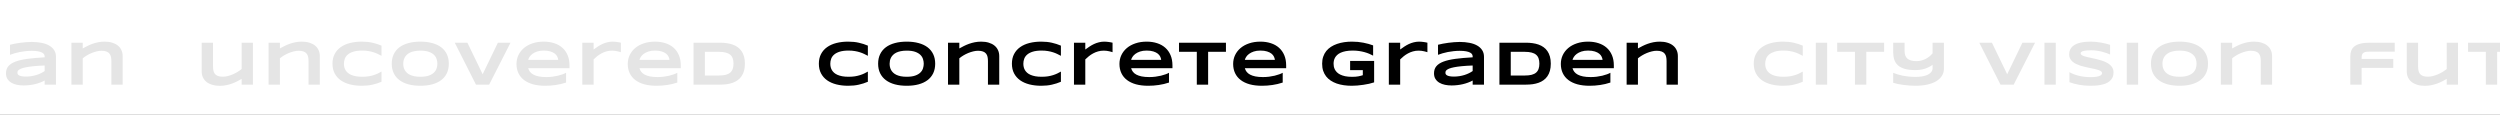 <svg width="1920" height="88" viewBox="0 0 1920 88" fill="none" xmlns="http://www.w3.org/2000/svg">
<rect x="0" y="0" width="1920" height="88" fill="#808080" stroke="none"/>
<g clip-path="url(#clip0_2_3)">
<rect width="1920" height="6285" transform="translate(0 -1778)" fill="white"/>
<path d="M1820.25 39.664C1819.23 39.664 1818.32 39.703 1817.51 39.781C1816.71 39.859 1816.03 40.047 1815.47 40.344C1814.91 40.641 1814.48 41.086 1814.18 41.68C1813.88 42.258 1813.73 43.055 1813.73 44.07V45.266H1838.02V52.133H1813.73V65H1805.04V43.344C1805.04 41.688 1805.28 40.203 1805.77 38.891C1806.27 37.578 1807.09 36.477 1808.25 35.586C1809.41 34.68 1810.94 33.992 1812.84 33.523C1814.75 33.039 1817.12 32.797 1819.97 32.797H1839.16V39.664H1820.25ZM1857.09 32.797V50.938C1857.09 52.141 1857.19 53.234 1857.4 54.219C1857.6 55.188 1857.97 56.023 1858.52 56.727C1859.07 57.414 1859.83 57.953 1860.82 58.344C1861.8 58.719 1863.08 58.906 1864.66 58.906C1865.85 58.906 1867.09 58.742 1868.39 58.414C1869.7 58.086 1871 57.648 1872.28 57.102C1873.56 56.555 1874.78 55.93 1875.94 55.227C1877.11 54.508 1878.15 53.766 1879.08 53V32.797H1887.75V65H1879.08V60.594C1877.98 61.219 1876.82 61.852 1875.58 62.492C1874.35 63.117 1873.04 63.688 1871.65 64.203C1870.26 64.703 1868.78 65.109 1867.22 65.422C1865.65 65.75 1864.01 65.914 1862.27 65.914C1860.1 65.914 1858.15 65.648 1856.44 65.117C1854.72 64.602 1853.26 63.867 1852.08 62.914C1850.89 61.945 1849.97 60.781 1849.33 59.422C1848.71 58.047 1848.4 56.516 1848.4 54.828V32.797H1857.09ZM1917.82 39.805V65H1909.12V39.805H1895.46V32.797H1931.5V39.805H1917.82ZM1947.74 32.797V50.938C1947.74 52.141 1947.85 53.234 1948.05 54.219C1948.25 55.188 1948.63 56.023 1949.17 56.727C1949.72 57.414 1950.49 57.953 1951.47 58.344C1952.46 58.719 1953.74 58.906 1955.31 58.906C1956.5 58.906 1957.74 58.742 1959.04 58.414C1960.35 58.086 1961.65 57.648 1962.93 57.102C1964.21 56.555 1965.43 55.93 1966.59 55.227C1967.76 54.508 1968.81 53.766 1969.73 53V32.797H1978.4V65H1969.73V60.594C1968.63 61.219 1967.47 61.852 1966.24 62.492C1965 63.117 1963.69 63.688 1962.3 64.203C1960.91 64.703 1959.43 65.109 1957.87 65.422C1956.31 65.75 1954.66 65.914 1952.92 65.914C1950.75 65.914 1948.81 65.648 1947.09 65.117C1945.37 64.602 1943.92 63.867 1942.73 62.914C1941.54 61.945 1940.63 60.781 1939.99 59.422C1939.36 58.047 1939.05 56.516 1939.05 54.828V32.797H1947.74ZM2020.05 40.086C2019.81 40.008 2019.47 39.906 2019.02 39.781C2018.58 39.641 2018.06 39.508 2017.47 39.383C2016.88 39.242 2016.22 39.125 2015.5 39.031C2014.8 38.938 2014.07 38.891 2013.32 38.891C2011.76 38.891 2010.3 39.086 2008.94 39.477C2007.59 39.852 2006.34 40.359 2005.16 41C2003.99 41.625 2002.9 42.344 2001.88 43.156C2000.88 43.953 1999.96 44.773 1999.12 45.617V65H1990.42V32.797H1999.12V38.023C2000.16 37.242 2001.23 36.492 2002.33 35.773C2003.44 35.039 2004.59 34.391 2005.77 33.828C2006.98 33.266 2008.24 32.82 2009.57 32.492C2010.9 32.148 2012.3 31.977 2013.79 31.977C2014.35 31.977 2014.92 32.008 2015.5 32.07C2016.09 32.117 2016.66 32.18 2017.21 32.258C2017.77 32.336 2018.3 32.422 2018.78 32.516C2019.27 32.609 2019.69 32.703 2020.05 32.797V40.086ZM2054.8 65V61.836C2053.69 62.445 2052.5 62.984 2051.22 63.453C2049.95 63.922 2048.63 64.32 2047.26 64.648C2045.88 64.977 2044.46 65.219 2042.99 65.375C2041.54 65.547 2040.07 65.633 2038.58 65.633C2036.85 65.633 2035.17 65.469 2033.55 65.141C2031.94 64.812 2030.51 64.281 2029.26 63.547C2028.01 62.812 2027 61.852 2026.23 60.664C2025.48 59.477 2025.11 58.023 2025.11 56.305C2025.11 54.133 2025.7 52.328 2026.89 50.891C2028.08 49.438 2029.89 48.25 2032.33 47.328C2034.76 46.406 2037.84 45.695 2041.56 45.195C2045.3 44.695 2049.71 44.305 2054.8 44.023V43.344C2054.8 42.812 2054.66 42.289 2054.38 41.773C2054.1 41.242 2053.58 40.781 2052.83 40.391C2052.1 39.984 2051.08 39.656 2049.79 39.406C2048.51 39.156 2046.87 39.031 2044.87 39.031C2043.29 39.031 2041.73 39.117 2040.18 39.289C2038.65 39.445 2037.16 39.664 2035.73 39.945C2034.3 40.227 2032.95 40.555 2031.67 40.93C2030.39 41.305 2029.23 41.695 2028.18 42.102V34.367C2029.27 34.086 2030.5 33.812 2031.86 33.547C2033.22 33.281 2034.63 33.055 2036.1 32.867C2037.57 32.664 2039.05 32.508 2040.55 32.398C2042.05 32.273 2043.49 32.211 2044.87 32.211C2047.57 32.211 2050.06 32.438 2052.34 32.891C2054.62 33.328 2056.58 34.016 2058.23 34.953C2059.88 35.891 2061.17 37.078 2062.09 38.516C2063.03 39.953 2063.5 41.664 2063.5 43.648V65H2054.8ZM2054.8 50.305C2051.46 50.43 2048.62 50.609 2046.27 50.844C2043.94 51.078 2042.01 51.352 2040.46 51.664C2038.91 51.977 2037.69 52.312 2036.8 52.672C2035.93 53.031 2035.27 53.398 2034.83 53.773C2034.4 54.148 2034.12 54.523 2034.01 54.898C2033.92 55.273 2033.87 55.617 2033.87 55.93C2033.87 56.305 2033.98 56.672 2034.18 57.031C2034.38 57.375 2034.73 57.68 2035.23 57.945C2035.75 58.211 2036.43 58.422 2037.27 58.578C2038.12 58.734 2039.18 58.812 2040.46 58.812C2041.88 58.812 2043.27 58.703 2044.63 58.484C2045.99 58.266 2047.28 57.969 2048.5 57.594C2049.72 57.203 2050.86 56.75 2051.92 56.234C2053 55.703 2053.96 55.141 2054.8 54.547V50.305ZM2084.05 32.797V36.336C2084.82 35.852 2085.64 35.352 2086.54 34.836C2087.44 34.32 2088.42 33.852 2089.47 33.43C2090.53 33.008 2091.66 32.664 2092.86 32.398C2094.08 32.117 2095.39 31.977 2096.8 31.977C2098.18 31.977 2099.38 32.125 2100.41 32.422C2101.44 32.703 2102.33 33.078 2103.08 33.547C2103.85 34 2104.5 34.516 2105.03 35.094C2105.56 35.656 2106.02 36.219 2106.41 36.781C2107.52 36.062 2108.61 35.406 2109.69 34.812C2110.77 34.219 2111.86 33.711 2112.95 33.289C2114.04 32.867 2115.16 32.547 2116.3 32.328C2117.44 32.094 2118.63 31.977 2119.86 31.977C2121.83 31.977 2123.59 32.25 2125.14 32.797C2126.7 33.344 2128.02 34.094 2129.1 35.047C2130.18 36 2131 37.125 2131.56 38.422C2132.14 39.703 2132.43 41.078 2132.43 42.547V65H2123.73V43.789C2123.73 42.93 2123.6 42.188 2123.33 41.562C2123.07 40.938 2122.71 40.43 2122.25 40.039C2121.82 39.648 2121.29 39.359 2120.68 39.172C2120.09 38.984 2119.46 38.891 2118.79 38.891C2115.66 38.891 2112.1 40.297 2108.1 43.109C2108.14 43.375 2108.18 43.688 2108.19 44.047C2108.22 44.406 2108.24 44.766 2108.24 45.125V65H2099.54V43.602C2099.54 42.742 2099.41 42.016 2099.14 41.422C2098.88 40.812 2098.51 40.32 2098.04 39.945C2097.59 39.57 2097.06 39.305 2096.45 39.148C2095.86 38.977 2095.22 38.891 2094.55 38.891C2093.74 38.891 2092.88 39.008 2091.97 39.242C2091.08 39.477 2090.18 39.805 2089.25 40.227C2088.35 40.648 2087.45 41.148 2086.56 41.727C2085.68 42.305 2084.85 42.93 2084.05 43.602V65H2075.36V32.797H2084.05ZM2171.61 65V61.836C2170.5 62.445 2169.31 62.984 2168.03 63.453C2166.76 63.922 2165.44 64.32 2164.07 64.648C2162.69 64.977 2161.27 65.219 2159.8 65.375C2158.35 65.547 2156.88 65.633 2155.39 65.633C2153.66 65.633 2151.98 65.469 2150.35 65.141C2148.74 64.812 2147.32 64.281 2146.07 63.547C2144.82 62.812 2143.81 61.852 2143.04 60.664C2142.29 59.477 2141.92 58.023 2141.92 56.305C2141.92 54.133 2142.51 52.328 2143.7 50.891C2144.89 49.438 2146.7 48.25 2149.14 47.328C2151.57 46.406 2154.65 45.695 2158.37 45.195C2162.1 44.695 2166.52 44.305 2171.61 44.023V43.344C2171.61 42.812 2171.47 42.289 2171.19 41.773C2170.91 41.242 2170.39 40.781 2169.64 40.391C2168.91 39.984 2167.89 39.656 2166.6 39.406C2165.32 39.156 2163.67 39.031 2161.67 39.031C2160.1 39.031 2158.53 39.117 2156.99 39.289C2155.46 39.445 2153.97 39.664 2152.53 39.945C2151.11 40.227 2149.76 40.555 2148.48 40.93C2147.2 41.305 2146.03 41.695 2144.99 42.102V34.367C2146.08 34.086 2147.31 33.812 2148.67 33.547C2150.03 33.281 2151.44 33.055 2152.91 32.867C2154.38 32.664 2155.86 32.508 2157.36 32.398C2158.86 32.273 2160.3 32.211 2161.67 32.211C2164.38 32.211 2166.87 32.438 2169.15 32.891C2171.43 33.328 2173.39 34.016 2175.03 34.953C2176.69 35.891 2177.98 37.078 2178.9 38.516C2179.84 39.953 2180.31 41.664 2180.31 43.648V65H2171.61ZM2171.61 50.305C2168.27 50.43 2165.42 50.609 2163.08 50.844C2160.75 51.078 2158.82 51.352 2157.27 51.664C2155.72 51.977 2154.5 52.312 2153.61 52.672C2152.74 53.031 2152.08 53.398 2151.64 53.773C2151.21 54.148 2150.93 54.523 2150.82 54.898C2150.73 55.273 2150.68 55.617 2150.68 55.93C2150.68 56.305 2150.78 56.672 2150.99 57.031C2151.19 57.375 2151.54 57.68 2152.04 57.945C2152.56 58.211 2153.24 58.422 2154.08 58.578C2154.92 58.734 2155.99 58.812 2157.27 58.812C2158.69 58.812 2160.08 58.703 2161.44 58.484C2162.8 58.266 2164.09 57.969 2165.31 57.594C2166.53 57.203 2167.67 56.75 2168.73 56.234C2169.81 55.703 2170.77 55.141 2171.61 54.547V50.305Z" fill="#E5E5E5"/>
<path d="M1384.52 62.797C1383.4 63.266 1382.27 63.688 1381.12 64.062C1379.98 64.438 1378.8 64.758 1377.59 65.023C1376.37 65.305 1375.08 65.516 1373.72 65.656C1372.38 65.797 1370.93 65.867 1369.38 65.867C1366.1 65.867 1363.08 65.516 1360.31 64.812C1357.56 64.109 1355.19 63.055 1353.19 61.648C1351.2 60.227 1349.66 58.461 1348.55 56.352C1347.44 54.227 1346.88 51.75 1346.88 48.922C1346.88 46.094 1347.44 43.625 1348.55 41.516C1349.66 39.391 1351.2 37.625 1353.19 36.219C1355.19 34.797 1357.56 33.734 1360.31 33.031C1363.08 32.328 1366.1 31.977 1369.38 31.977C1370.93 31.977 1372.38 32.047 1373.72 32.188C1375.08 32.328 1376.37 32.539 1377.59 32.82C1378.8 33.086 1379.98 33.406 1381.12 33.781C1382.27 34.156 1383.4 34.578 1384.52 35.047V42.875C1383.63 42.391 1382.7 41.914 1381.71 41.445C1380.73 40.961 1379.64 40.531 1378.45 40.156C1377.27 39.766 1375.96 39.453 1374.54 39.219C1373.12 38.969 1371.52 38.844 1369.73 38.844C1367 38.844 1364.73 39.125 1362.91 39.688C1361.12 40.25 1359.68 41 1358.6 41.938C1357.52 42.875 1356.77 43.953 1356.33 45.172C1355.89 46.375 1355.67 47.625 1355.67 48.922C1355.67 49.781 1355.77 50.633 1355.95 51.477C1356.14 52.305 1356.45 53.094 1356.89 53.844C1357.33 54.578 1357.9 55.258 1358.6 55.883C1359.3 56.508 1360.18 57.047 1361.23 57.5C1362.27 57.953 1363.49 58.312 1364.88 58.578C1366.29 58.828 1367.91 58.953 1369.73 58.953C1371.52 58.953 1373.12 58.844 1374.54 58.625C1375.96 58.391 1377.27 58.086 1378.45 57.711C1379.64 57.336 1380.73 56.914 1381.71 56.445C1382.7 55.961 1383.63 55.469 1384.52 54.969V62.797ZM1394.55 65V32.797H1403.25V65H1394.55ZM1433.32 39.805V65H1424.62V39.805H1410.96V32.797H1447V39.805H1433.32ZM1492.94 52.625C1492.94 54.719 1492.42 56.586 1491.39 58.227C1490.36 59.867 1488.89 61.258 1486.99 62.398C1485.1 63.523 1482.8 64.383 1480.1 64.977C1477.41 65.57 1474.39 65.867 1471.05 65.867C1469.58 65.867 1468.03 65.805 1466.41 65.68C1464.8 65.57 1463.22 65.406 1461.67 65.188C1460.14 64.984 1458.71 64.75 1457.36 64.484C1456.02 64.203 1454.89 63.898 1453.96 63.57V55.93C1454.96 56.352 1456.07 56.75 1457.29 57.125C1458.53 57.5 1459.86 57.836 1461.3 58.133C1462.74 58.414 1464.28 58.641 1465.92 58.812C1467.57 58.969 1469.32 59.047 1471.17 59.047C1472.9 59.047 1474.42 58.945 1475.74 58.742C1477.06 58.539 1478.21 58.266 1479.18 57.922C1480.15 57.578 1480.96 57.188 1481.6 56.75C1482.24 56.297 1482.75 55.836 1483.14 55.367C1483.53 54.883 1483.81 54.406 1483.96 53.938C1484.14 53.469 1484.22 53.031 1484.22 52.625V49.789C1482.63 50.961 1480.73 51.93 1478.53 52.695C1476.32 53.445 1473.81 53.82 1471 53.82C1467.74 53.82 1465.01 53.508 1462.82 52.883C1460.65 52.242 1458.91 51.328 1457.6 50.141C1456.28 48.938 1455.35 47.477 1454.78 45.758C1454.24 44.039 1453.96 42.102 1453.96 39.945V32.797H1462.71V39.078C1462.71 40.344 1462.87 41.469 1463.2 42.453C1463.54 43.438 1464.07 44.266 1464.79 44.938C1465.53 45.594 1466.47 46.094 1467.63 46.438C1468.78 46.781 1470.18 46.953 1471.82 46.953C1473.21 46.953 1474.53 46.781 1475.76 46.438C1477.01 46.094 1478.16 45.641 1479.21 45.078C1480.25 44.516 1481.2 43.875 1482.04 43.156C1482.89 42.438 1483.61 41.703 1484.22 40.953V32.797H1492.94V52.625ZM1546.51 65H1536.39L1520.1 32.797H1529.8L1541.52 57.031L1553.22 32.797H1562.92L1546.51 65ZM1570.14 65V32.797H1578.83V65H1570.14ZM1620.53 41.867C1619.92 41.57 1619.11 41.234 1618.11 40.859C1617.11 40.484 1615.98 40.133 1614.71 39.805C1613.45 39.461 1612.07 39.18 1610.59 38.961C1609.1 38.727 1607.58 38.609 1606.02 38.609C1604.77 38.609 1603.7 38.648 1602.81 38.727C1601.93 38.805 1601.19 38.906 1600.58 39.031C1599.99 39.156 1599.51 39.305 1599.15 39.477C1598.81 39.633 1598.54 39.797 1598.35 39.969C1598.17 40.141 1598.04 40.312 1597.98 40.484C1597.93 40.656 1597.91 40.812 1597.91 40.953C1597.91 41.422 1598.14 41.836 1598.61 42.195C1599.08 42.539 1599.72 42.852 1600.53 43.133C1601.35 43.398 1602.29 43.656 1603.37 43.906C1604.45 44.141 1605.59 44.391 1606.79 44.656C1608.01 44.906 1609.26 45.188 1610.54 45.5C1611.84 45.797 1613.09 46.148 1614.29 46.555C1615.51 46.961 1616.66 47.438 1617.74 47.984C1618.82 48.516 1619.76 49.141 1620.57 49.859C1621.39 50.578 1622.03 51.406 1622.49 52.344C1622.96 53.281 1623.2 54.352 1623.2 55.555C1623.2 57.102 1622.92 58.43 1622.38 59.539C1621.83 60.648 1621.1 61.586 1620.17 62.352C1619.27 63.117 1618.21 63.734 1617.01 64.203C1615.81 64.656 1614.54 65.008 1613.21 65.258C1611.9 65.508 1610.57 65.672 1609.21 65.75C1607.86 65.828 1606.58 65.867 1605.36 65.867C1602.17 65.867 1599.22 65.602 1596.5 65.07C1593.8 64.555 1591.41 63.906 1589.33 63.125V55.438C1591.47 56.625 1593.91 57.555 1596.64 58.227C1599.39 58.898 1602.33 59.234 1605.46 59.234C1607.3 59.234 1608.8 59.141 1609.96 58.953C1611.13 58.75 1612.04 58.5 1612.7 58.203C1613.35 57.891 1613.8 57.555 1614.03 57.195C1614.27 56.836 1614.39 56.492 1614.39 56.164C1614.39 55.648 1614.15 55.203 1613.68 54.828C1613.21 54.438 1612.57 54.102 1611.76 53.82C1610.95 53.523 1610 53.258 1608.92 53.023C1607.85 52.773 1606.7 52.531 1605.48 52.297C1604.28 52.047 1603.03 51.781 1601.75 51.5C1600.47 51.219 1599.22 50.891 1598 50.516C1596.8 50.125 1595.66 49.68 1594.58 49.18C1593.5 48.664 1592.56 48.062 1591.74 47.375C1590.93 46.672 1590.29 45.867 1589.82 44.961C1589.35 44.039 1589.12 42.977 1589.12 41.773C1589.12 40.352 1589.37 39.125 1589.87 38.094C1590.37 37.062 1591.04 36.188 1591.89 35.469C1592.74 34.734 1593.73 34.141 1594.84 33.688C1595.96 33.234 1597.14 32.883 1598.38 32.633C1599.61 32.383 1600.86 32.211 1602.13 32.117C1603.39 32.023 1604.6 31.977 1605.74 31.977C1606.99 31.977 1608.27 32.039 1609.58 32.164C1610.91 32.289 1612.21 32.469 1613.49 32.703C1614.78 32.922 1616.01 33.18 1617.2 33.477C1618.4 33.773 1619.51 34.086 1620.53 34.414V41.867ZM1633.37 65V32.797H1642.06V65H1633.37ZM1695.76 48.922C1695.76 51.688 1695.25 54.133 1694.23 56.258C1693.22 58.367 1691.76 60.133 1689.87 61.555C1687.98 62.977 1685.69 64.055 1682.98 64.789C1680.3 65.508 1677.27 65.867 1673.91 65.867C1670.55 65.867 1667.51 65.508 1664.8 64.789C1662.09 64.055 1659.79 62.977 1657.88 61.555C1655.98 60.133 1654.51 58.367 1653.48 56.258C1652.44 54.133 1651.93 51.688 1651.93 48.922C1651.93 46.156 1652.44 43.719 1653.48 41.609C1654.51 39.484 1655.98 37.711 1657.88 36.289C1659.79 34.867 1662.09 33.797 1664.8 33.078C1667.51 32.344 1670.55 31.977 1673.91 31.977C1677.27 31.977 1680.3 32.344 1682.98 33.078C1685.69 33.797 1687.98 34.867 1689.87 36.289C1691.76 37.711 1693.22 39.484 1694.23 41.609C1695.25 43.719 1695.76 46.156 1695.76 48.922ZM1686.97 48.922C1686.97 47.719 1686.77 46.523 1686.38 45.336C1686.01 44.133 1685.33 43.055 1684.34 42.102C1683.37 41.148 1682.05 40.375 1680.36 39.781C1678.67 39.188 1676.52 38.891 1673.91 38.891C1672.16 38.891 1670.62 39.031 1669.3 39.312C1667.97 39.578 1666.82 39.953 1665.85 40.438C1664.88 40.922 1664.07 41.492 1663.41 42.148C1662.76 42.789 1662.23 43.484 1661.84 44.234C1661.45 44.969 1661.17 45.742 1661 46.555C1660.84 47.352 1660.76 48.141 1660.76 48.922C1660.76 49.719 1660.84 50.523 1661 51.336C1661.17 52.148 1661.45 52.93 1661.84 53.68C1662.23 54.414 1662.76 55.102 1663.41 55.742C1664.07 56.383 1664.88 56.945 1665.85 57.43C1666.82 57.898 1667.97 58.273 1669.3 58.555C1670.62 58.82 1672.16 58.953 1673.91 58.953C1676.52 58.953 1678.67 58.656 1680.36 58.062C1682.05 57.469 1683.37 56.695 1684.34 55.742C1685.33 54.789 1686.01 53.719 1686.38 52.531C1686.77 51.328 1686.97 50.125 1686.97 48.922ZM1736.28 65V46.953C1736.28 45.75 1736.18 44.664 1735.97 43.695C1735.77 42.711 1735.39 41.875 1734.83 41.188C1734.28 40.484 1733.5 39.945 1732.5 39.57C1731.52 39.18 1730.25 38.984 1728.68 38.984C1727.5 38.984 1726.25 39.148 1724.93 39.477C1723.64 39.789 1722.35 40.211 1721.07 40.742C1719.79 41.273 1718.56 41.891 1717.39 42.594C1716.23 43.297 1715.2 44.031 1714.29 44.797V65H1705.6V32.797H1714.29V37.203C1715.39 36.578 1716.55 35.961 1717.79 35.352C1719.02 34.727 1720.33 34.164 1721.72 33.664C1723.11 33.164 1724.59 32.758 1726.15 32.445C1727.72 32.133 1729.36 31.977 1731.1 31.977C1733.27 31.977 1735.21 32.242 1736.91 32.773C1738.63 33.289 1740.08 34.031 1741.27 35C1742.46 35.953 1743.36 37.117 1743.99 38.492C1744.63 39.852 1744.95 41.375 1744.95 43.062V65H1736.28Z" fill="#E5E5E5"/>
<path d="M666.523 62.797C665.398 63.266 664.266 63.688 663.125 64.062C661.984 64.438 660.805 64.758 659.586 65.023C658.367 65.305 657.078 65.516 655.719 65.656C654.375 65.797 652.93 65.867 651.383 65.867C648.102 65.867 645.078 65.516 642.312 64.812C639.562 64.109 637.188 63.055 635.188 61.648C633.203 60.227 631.656 58.461 630.547 56.352C629.438 54.227 628.883 51.75 628.883 48.922C628.883 46.094 629.438 43.625 630.547 41.516C631.656 39.391 633.203 37.625 635.188 36.219C637.188 34.797 639.562 33.734 642.312 33.031C645.078 32.328 648.102 31.977 651.383 31.977C652.93 31.977 654.375 32.047 655.719 32.188C657.078 32.328 658.367 32.539 659.586 32.82C660.805 33.086 661.984 33.406 663.125 33.781C664.266 34.156 665.398 34.578 666.523 35.047V42.875C665.633 42.391 664.695 41.914 663.711 41.445C662.727 40.961 661.641 40.531 660.453 40.156C659.266 39.766 657.961 39.453 656.539 39.219C655.117 38.969 653.516 38.844 651.734 38.844C649 38.844 646.727 39.125 644.914 39.688C643.117 40.25 641.68 41 640.602 41.938C639.523 42.875 638.766 43.953 638.328 45.172C637.891 46.375 637.672 47.625 637.672 48.922C637.672 49.781 637.766 50.633 637.953 51.477C638.141 52.305 638.453 53.094 638.891 53.844C639.328 54.578 639.898 55.258 640.602 55.883C641.305 56.508 642.18 57.047 643.227 57.5C644.273 57.953 645.492 58.312 646.883 58.578C648.289 58.828 649.906 58.953 651.734 58.953C653.516 58.953 655.117 58.844 656.539 58.625C657.961 58.391 659.266 58.086 660.453 57.711C661.641 57.336 662.727 56.914 663.711 56.445C664.695 55.961 665.633 55.469 666.523 54.969V62.797ZM718.225 48.922C718.225 51.688 717.717 54.133 716.701 56.258C715.686 58.367 714.232 60.133 712.342 61.555C710.451 62.977 708.154 64.055 705.451 64.789C702.764 65.508 699.74 65.867 696.381 65.867C693.022 65.867 689.982 65.508 687.264 64.789C684.561 64.055 682.256 62.977 680.35 61.555C678.443 60.133 676.975 58.367 675.943 56.258C674.912 54.133 674.397 51.688 674.397 48.922C674.397 46.156 674.912 43.719 675.943 41.609C676.975 39.484 678.443 37.711 680.35 36.289C682.256 34.867 684.561 33.797 687.264 33.078C689.982 32.344 693.022 31.977 696.381 31.977C699.74 31.977 702.764 32.344 705.451 33.078C708.154 33.797 710.451 34.867 712.342 36.289C714.232 37.711 715.686 39.484 716.701 41.609C717.717 43.719 718.225 46.156 718.225 48.922ZM709.436 48.922C709.436 47.719 709.24 46.523 708.85 45.336C708.475 44.133 707.795 43.055 706.811 42.102C705.842 41.148 704.514 40.375 702.826 39.781C701.139 39.188 698.99 38.891 696.381 38.891C694.631 38.891 693.092 39.031 691.764 39.312C690.436 39.578 689.287 39.953 688.318 40.438C687.35 40.922 686.537 41.492 685.881 42.148C685.225 42.789 684.701 43.484 684.311 44.234C683.92 44.969 683.639 45.742 683.467 46.555C683.311 47.352 683.232 48.141 683.232 48.922C683.232 49.719 683.311 50.523 683.467 51.336C683.639 52.148 683.92 52.93 684.311 53.68C684.701 54.414 685.225 55.102 685.881 55.742C686.537 56.383 687.35 56.945 688.318 57.43C689.287 57.898 690.436 58.273 691.764 58.555C693.092 58.82 694.631 58.953 696.381 58.953C698.99 58.953 701.139 58.656 702.826 58.062C704.514 57.469 705.842 56.695 706.811 55.742C707.795 54.789 708.475 53.719 708.85 52.531C709.24 51.328 709.436 50.125 709.436 48.922ZM758.746 65V46.953C758.746 45.75 758.645 44.664 758.442 43.695C758.238 42.711 757.856 41.875 757.293 41.188C756.746 40.484 755.973 39.945 754.973 39.57C753.988 39.18 752.715 38.984 751.152 38.984C749.965 38.984 748.715 39.148 747.402 39.477C746.106 39.789 744.817 40.211 743.535 40.742C742.254 41.273 741.027 41.891 739.856 42.594C738.699 43.297 737.668 44.031 736.762 44.797V65H728.067V32.797H736.762V37.203C737.856 36.578 739.02 35.961 740.254 35.352C741.488 34.727 742.801 34.164 744.192 33.664C745.582 33.164 747.059 32.758 748.621 32.445C750.184 32.133 751.832 31.977 753.567 31.977C755.738 31.977 757.676 32.242 759.379 32.773C761.098 33.289 762.551 34.031 763.738 35C764.926 35.953 765.832 37.117 766.457 38.492C767.098 39.852 767.418 41.375 767.418 43.062V65H758.746ZM814.783 62.797C813.658 63.266 812.526 63.688 811.385 64.062C810.244 64.438 809.065 64.758 807.846 65.023C806.627 65.305 805.338 65.516 803.979 65.656C802.635 65.797 801.19 65.867 799.643 65.867C796.362 65.867 793.338 65.516 790.572 64.812C787.822 64.109 785.447 63.055 783.447 61.648C781.463 60.227 779.916 58.461 778.807 56.352C777.697 54.227 777.143 51.75 777.143 48.922C777.143 46.094 777.697 43.625 778.807 41.516C779.916 39.391 781.463 37.625 783.447 36.219C785.447 34.797 787.822 33.734 790.572 33.031C793.338 32.328 796.362 31.977 799.643 31.977C801.19 31.977 802.635 32.047 803.979 32.188C805.338 32.328 806.627 32.539 807.846 32.82C809.065 33.086 810.244 33.406 811.385 33.781C812.526 34.156 813.658 34.578 814.783 35.047V42.875C813.893 42.391 812.955 41.914 811.971 41.445C810.987 40.961 809.901 40.531 808.713 40.156C807.526 39.766 806.221 39.453 804.799 39.219C803.377 38.969 801.776 38.844 799.994 38.844C797.26 38.844 794.987 39.125 793.174 39.688C791.377 40.25 789.94 41 788.862 41.938C787.783 42.875 787.026 43.953 786.588 45.172C786.151 46.375 785.932 47.625 785.932 48.922C785.932 49.781 786.026 50.633 786.213 51.477C786.401 52.305 786.713 53.094 787.151 53.844C787.588 54.578 788.158 55.258 788.862 55.883C789.565 56.508 790.44 57.047 791.487 57.5C792.533 57.953 793.752 58.312 795.143 58.578C796.549 58.828 798.166 58.953 799.994 58.953C801.776 58.953 803.377 58.844 804.799 58.625C806.221 58.391 807.526 58.086 808.713 57.711C809.901 57.336 810.987 56.914 811.971 56.445C812.955 55.961 813.893 55.469 814.783 54.969V62.797ZM854.438 40.086C854.203 40.008 853.86 39.906 853.407 39.781C852.969 39.641 852.453 39.508 851.86 39.383C851.266 39.242 850.61 39.125 849.891 39.031C849.188 38.938 848.461 38.891 847.711 38.891C846.149 38.891 844.688 39.086 843.328 39.477C841.985 39.852 840.727 40.359 839.555 41C838.383 41.625 837.289 42.344 836.274 43.156C835.274 43.953 834.352 44.773 833.508 45.617V65H824.813V32.797H833.508V38.023C834.555 37.242 835.625 36.492 836.719 35.773C837.828 35.039 838.977 34.391 840.164 33.828C841.367 33.266 842.633 32.82 843.961 32.492C845.289 32.148 846.696 31.977 848.18 31.977C848.742 31.977 849.313 32.008 849.891 32.07C850.485 32.117 851.055 32.18 851.602 32.258C852.164 32.336 852.688 32.422 853.172 32.516C853.657 32.609 854.078 32.703 854.438 32.797V40.086ZM897.795 63.406C895.155 64.281 892.514 64.906 889.873 65.281C887.248 65.672 884.561 65.867 881.811 65.867C878.295 65.867 875.163 65.492 872.413 64.742C869.678 63.977 867.373 62.875 865.498 61.438C863.623 60 862.194 58.242 861.209 56.164C860.225 54.086 859.733 51.734 859.733 49.109C859.733 46.672 860.225 44.414 861.209 42.336C862.209 40.242 863.616 38.43 865.428 36.898C867.256 35.352 869.459 34.148 872.038 33.289C874.616 32.414 877.491 31.977 880.663 31.977C883.584 31.977 886.256 32.375 888.678 33.172C891.116 33.953 893.202 35.117 894.936 36.664C896.686 38.211 898.038 40.117 898.991 42.383C899.959 44.648 900.444 47.258 900.444 50.211V52.367H868.709C868.991 53.383 869.452 54.312 870.092 55.156C870.748 56 871.631 56.719 872.741 57.312C873.85 57.906 875.209 58.367 876.819 58.695C878.444 59.023 880.381 59.188 882.631 59.188C884.225 59.188 885.788 59.094 887.319 58.906C888.85 58.703 890.28 58.445 891.608 58.133C892.936 57.805 894.131 57.445 895.194 57.055C896.272 56.664 897.139 56.273 897.795 55.883V63.406ZM891.795 45.992C891.717 45.195 891.475 44.375 891.069 43.531C890.678 42.672 890.053 41.898 889.194 41.211C888.334 40.523 887.209 39.961 885.819 39.523C884.428 39.07 882.694 38.844 880.616 38.844C878.663 38.844 876.975 39.086 875.553 39.57C874.131 40.055 872.936 40.656 871.967 41.375C871.014 42.094 870.272 42.867 869.741 43.695C869.209 44.523 868.866 45.289 868.709 45.992H891.795ZM927.84 39.805V65H919.145V39.805H905.481V32.797H941.528V39.805H927.84ZM985.12 63.406C982.479 64.281 979.838 64.906 977.198 65.281C974.573 65.672 971.885 65.867 969.135 65.867C965.62 65.867 962.487 65.492 959.737 64.742C957.003 63.977 954.698 62.875 952.823 61.438C950.948 60 949.518 58.242 948.534 56.164C947.549 54.086 947.057 51.734 947.057 49.109C947.057 46.672 947.549 44.414 948.534 42.336C949.534 40.242 950.94 38.43 952.753 36.898C954.581 35.352 956.784 34.148 959.362 33.289C961.94 32.414 964.815 31.977 967.987 31.977C970.909 31.977 973.581 32.375 976.003 33.172C978.44 33.953 980.526 35.117 982.26 36.664C984.01 38.211 985.362 40.117 986.315 42.383C987.284 44.648 987.768 47.258 987.768 50.211V52.367H956.034C956.315 53.383 956.776 54.312 957.417 55.156C958.073 56 958.956 56.719 960.065 57.312C961.174 57.906 962.534 58.367 964.143 58.695C965.768 59.023 967.706 59.188 969.956 59.188C971.549 59.188 973.112 59.094 974.643 58.906C976.174 58.703 977.604 58.445 978.932 58.133C980.26 57.805 981.456 57.445 982.518 57.055C983.596 56.664 984.463 56.273 985.12 55.883V63.406ZM979.12 45.992C979.042 45.195 978.799 44.375 978.393 43.531C978.003 42.672 977.378 41.898 976.518 41.211C975.659 40.523 974.534 39.961 973.143 39.523C971.753 39.07 970.018 38.844 967.94 38.844C965.987 38.844 964.299 39.086 962.878 39.57C961.456 40.055 960.26 40.656 959.292 41.375C958.338 42.094 957.596 42.867 957.065 43.695C956.534 44.523 956.19 45.289 956.034 45.992H979.12ZM1038.3 31.977C1041.45 31.977 1044.38 32.25 1047.08 32.797C1049.8 33.328 1052.3 34.016 1054.56 34.859V42.734C1053.67 42.234 1052.66 41.75 1051.54 41.281C1050.43 40.812 1049.22 40.398 1047.9 40.039C1046.59 39.68 1045.19 39.391 1043.69 39.172C1042.19 38.953 1040.61 38.844 1038.95 38.844C1036.89 38.844 1035.09 38.992 1033.56 39.289C1032.03 39.586 1030.72 39.984 1029.62 40.484C1028.53 40.984 1027.63 41.57 1026.93 42.242C1026.23 42.898 1025.67 43.602 1025.26 44.352C1024.86 45.102 1024.58 45.867 1024.42 46.648C1024.26 47.43 1024.19 48.188 1024.19 48.922C1024.19 49.562 1024.25 50.258 1024.37 51.008C1024.51 51.758 1024.76 52.508 1025.12 53.258C1025.5 54.008 1026.01 54.727 1026.67 55.414C1027.33 56.102 1028.18 56.711 1029.23 57.242C1030.29 57.773 1031.56 58.203 1033.05 58.531C1034.53 58.844 1036.3 59 1038.34 59C1039.37 59 1040.27 58.969 1041.04 58.906C1041.8 58.844 1042.5 58.758 1043.12 58.648C1043.76 58.539 1044.36 58.406 1044.9 58.25C1045.47 58.094 1046.05 57.93 1046.64 57.758V53.867H1036.89V46.812H1055.33V63.266C1054.18 63.656 1052.88 64.016 1051.44 64.344C1050.02 64.656 1048.55 64.922 1047.01 65.141C1045.5 65.375 1043.98 65.555 1042.44 65.68C1040.91 65.805 1039.47 65.867 1038.11 65.867C1036 65.867 1033.98 65.727 1032.04 65.445C1030.1 65.164 1028.29 64.734 1026.6 64.156C1024.93 63.562 1023.4 62.812 1022.01 61.906C1020.63 61 1019.45 59.922 1018.47 58.672C1017.5 57.422 1016.74 55.992 1016.19 54.383C1015.66 52.758 1015.4 50.938 1015.4 48.922C1015.4 46.922 1015.68 45.109 1016.24 43.484C1016.8 41.859 1017.58 40.422 1018.58 39.172C1019.6 37.922 1020.81 36.844 1022.22 35.938C1023.64 35.031 1025.19 34.289 1026.88 33.711C1028.58 33.117 1030.4 32.68 1032.32 32.398C1034.26 32.117 1036.25 31.977 1038.3 31.977ZM1096.25 40.086C1096.02 40.008 1095.68 39.906 1095.22 39.781C1094.79 39.641 1094.27 39.508 1093.68 39.383C1093.08 39.242 1092.43 39.125 1091.71 39.031C1091 38.938 1090.28 38.891 1089.53 38.891C1087.97 38.891 1086.5 39.086 1085.15 39.477C1083.8 39.852 1082.54 40.359 1081.37 41C1080.2 41.625 1079.11 42.344 1078.09 43.156C1077.09 43.953 1076.17 44.773 1075.33 45.617V65H1066.63V32.797H1075.33V38.023C1076.37 37.242 1077.44 36.492 1078.54 35.773C1079.65 35.039 1080.79 34.391 1081.98 33.828C1083.18 33.266 1084.45 32.82 1085.78 32.492C1087.11 32.148 1088.51 31.977 1090 31.977C1090.56 31.977 1091.13 32.008 1091.71 32.07C1092.3 32.117 1092.87 32.18 1093.42 32.258C1093.98 32.336 1094.5 32.422 1094.99 32.516C1095.47 32.609 1095.9 32.703 1096.25 32.797V40.086ZM1131.01 65V61.836C1129.9 62.445 1128.71 62.984 1127.42 63.453C1126.16 63.922 1124.84 64.32 1123.46 64.648C1122.09 64.977 1120.67 65.219 1119.2 65.375C1117.74 65.547 1116.28 65.633 1114.79 65.633C1113.06 65.633 1111.38 65.469 1109.75 65.141C1108.14 64.812 1106.71 64.281 1105.46 63.547C1104.21 62.812 1103.21 61.852 1102.44 60.664C1101.69 59.477 1101.32 58.023 1101.32 56.305C1101.32 54.133 1101.91 52.328 1103.1 50.891C1104.28 49.438 1106.1 48.25 1108.53 47.328C1110.97 46.406 1114.05 45.695 1117.77 45.195C1121.5 44.695 1125.92 44.305 1131.01 44.023V43.344C1131.01 42.812 1130.87 42.289 1130.59 41.773C1130.31 41.242 1129.79 40.781 1129.04 40.391C1128.31 39.984 1127.29 39.656 1125.99 39.406C1124.71 39.156 1123.07 39.031 1121.07 39.031C1119.49 39.031 1117.93 39.117 1116.39 39.289C1114.85 39.445 1113.37 39.664 1111.93 39.945C1110.51 40.227 1109.16 40.555 1107.88 40.93C1106.6 41.305 1105.43 41.695 1104.39 42.102V34.367C1105.48 34.086 1106.71 33.812 1108.07 33.547C1109.42 33.281 1110.84 33.055 1112.31 32.867C1113.78 32.664 1115.26 32.508 1116.76 32.398C1118.26 32.273 1119.7 32.211 1121.07 32.211C1123.78 32.211 1126.27 32.438 1128.55 32.891C1130.83 33.328 1132.79 34.016 1134.43 34.953C1136.09 35.891 1137.38 37.078 1138.3 38.516C1139.24 39.953 1139.71 41.664 1139.71 43.648V65H1131.01ZM1131.01 50.305C1127.67 50.43 1124.82 50.609 1122.48 50.844C1120.15 51.078 1118.21 51.352 1116.67 51.664C1115.12 51.977 1113.9 52.312 1113.01 52.672C1112.14 53.031 1111.48 53.398 1111.04 53.773C1110.6 54.148 1110.33 54.523 1110.22 54.898C1110.13 55.273 1110.08 55.617 1110.08 55.93C1110.08 56.305 1110.18 56.672 1110.39 57.031C1110.59 57.375 1110.94 57.68 1111.44 57.945C1111.96 58.211 1112.64 58.422 1113.48 58.578C1114.32 58.734 1115.39 58.812 1116.67 58.812C1118.09 58.812 1119.48 58.703 1120.84 58.484C1122.2 58.266 1123.49 57.969 1124.71 57.594C1125.92 57.203 1127.07 56.75 1128.13 56.234C1129.21 55.703 1130.17 55.141 1131.01 54.547V50.305ZM1191.01 48.875C1191.01 50.938 1190.78 52.773 1190.33 54.383C1189.88 55.977 1189.24 57.367 1188.41 58.555C1187.59 59.742 1186.61 60.75 1185.45 61.578C1184.31 62.406 1183.04 63.07 1181.63 63.57C1180.23 64.07 1178.71 64.438 1177.09 64.672C1175.46 64.891 1173.77 65 1172 65H1151.56V32.797H1171.95C1173.72 32.797 1175.41 32.914 1177.04 33.148C1178.66 33.367 1180.18 33.727 1181.59 34.227C1183.01 34.727 1184.3 35.391 1185.45 36.219C1186.61 37.031 1187.59 38.039 1188.41 39.242C1189.24 40.43 1189.88 41.82 1190.33 43.414C1190.78 45.008 1191.01 46.828 1191.01 48.875ZM1182.24 48.875C1182.24 47.328 1182.04 45.984 1181.63 44.844C1181.24 43.703 1180.6 42.766 1179.71 42.031C1178.84 41.281 1177.69 40.727 1176.27 40.367C1174.84 39.992 1173.11 39.805 1171.06 39.805H1160.26V57.992H1171.06C1173.11 57.992 1174.84 57.812 1176.27 57.453C1177.69 57.078 1178.84 56.516 1179.71 55.766C1180.6 55 1181.24 54.047 1181.63 52.906C1182.04 51.766 1182.24 50.422 1182.24 48.875ZM1236.78 63.406C1234.14 64.281 1231.5 64.906 1228.86 65.281C1226.23 65.672 1223.55 65.867 1220.8 65.867C1217.28 65.867 1214.15 65.492 1211.4 64.742C1208.66 63.977 1206.36 62.875 1204.48 61.438C1202.61 60 1201.18 58.242 1200.19 56.164C1199.21 54.086 1198.72 51.734 1198.72 49.109C1198.72 46.672 1199.21 44.414 1200.19 42.336C1201.19 40.242 1202.6 38.43 1204.41 36.898C1206.24 35.352 1208.44 34.148 1211.02 33.289C1213.6 32.414 1216.48 31.977 1219.65 31.977C1222.57 31.977 1225.24 32.375 1227.66 33.172C1230.1 33.953 1232.19 35.117 1233.92 36.664C1235.67 38.211 1237.02 40.117 1237.98 42.383C1238.94 44.648 1239.43 47.258 1239.43 50.211V52.367H1207.69C1207.98 53.383 1208.44 54.312 1209.08 55.156C1209.73 56 1210.62 56.719 1211.73 57.312C1212.84 57.906 1214.19 58.367 1215.8 58.695C1217.43 59.023 1219.37 59.188 1221.62 59.188C1223.21 59.188 1224.77 59.094 1226.3 58.906C1227.84 58.703 1229.26 58.445 1230.59 58.133C1231.92 57.805 1233.12 57.445 1234.18 57.055C1235.26 56.664 1236.12 56.273 1236.78 55.883V63.406ZM1230.78 45.992C1230.7 45.195 1230.46 44.375 1230.05 43.531C1229.66 42.672 1229.04 41.898 1228.18 41.211C1227.32 40.523 1226.19 39.961 1224.8 39.523C1223.41 39.07 1221.68 38.844 1219.6 38.844C1217.65 38.844 1215.96 39.086 1214.54 39.57C1213.12 40.055 1211.92 40.656 1210.95 41.375C1210 42.094 1209.26 42.867 1208.73 43.695C1208.19 44.523 1207.85 45.289 1207.69 45.992H1230.78ZM1279.93 65V46.953C1279.93 45.75 1279.83 44.664 1279.62 43.695C1279.42 42.711 1279.04 41.875 1278.47 41.188C1277.93 40.484 1277.15 39.945 1276.15 39.57C1275.17 39.18 1273.9 38.984 1272.33 38.984C1271.15 38.984 1269.9 39.148 1268.58 39.477C1267.29 39.789 1266 40.211 1264.72 40.742C1263.43 41.273 1262.21 41.891 1261.04 42.594C1259.88 43.297 1258.85 44.031 1257.94 44.797V65H1249.25V32.797H1257.94V37.203C1259.04 36.578 1260.2 35.961 1261.43 35.352C1262.67 34.727 1263.98 34.164 1265.37 33.664C1266.76 33.164 1268.24 32.758 1269.8 32.445C1271.36 32.133 1273.01 31.977 1274.75 31.977C1276.92 31.977 1278.86 32.242 1280.56 32.773C1282.28 33.289 1283.73 34.031 1284.92 35C1286.11 35.953 1287.01 37.117 1287.64 38.492C1288.28 39.852 1288.6 41.375 1288.6 43.062V65H1279.93Z" fill="black"/>
<path d="M163.594 32.797V50.938C163.594 52.141 163.695 53.234 163.898 54.219C164.102 55.188 164.477 56.023 165.023 56.727C165.57 57.414 166.336 57.953 167.32 58.344C168.305 58.719 169.586 58.906 171.164 58.906C172.352 58.906 173.594 58.742 174.891 58.414C176.203 58.086 177.5 57.648 178.781 57.102C180.062 56.555 181.281 55.93 182.438 55.227C183.609 54.508 184.656 53.766 185.578 53V32.797H194.25V65H185.578V60.594C184.484 61.219 183.32 61.852 182.086 62.492C180.852 63.117 179.539 63.688 178.148 64.203C176.758 64.703 175.281 65.109 173.719 65.422C172.156 65.75 170.508 65.914 168.773 65.914C166.602 65.914 164.656 65.648 162.938 65.117C161.219 64.602 159.766 63.867 158.578 62.914C157.391 61.945 156.477 60.781 155.836 59.422C155.211 58.047 154.898 56.516 154.898 54.828V32.797H163.594ZM236.951 65V46.953C236.951 45.75 236.85 44.664 236.647 43.695C236.443 42.711 236.061 41.875 235.498 41.188C234.951 40.484 234.178 39.945 233.178 39.57C232.193 39.18 230.92 38.984 229.357 38.984C228.17 38.984 226.92 39.148 225.607 39.477C224.311 39.789 223.022 40.211 221.74 40.742C220.459 41.273 219.232 41.891 218.061 42.594C216.904 43.297 215.873 44.031 214.967 44.797V65H206.272V32.797H214.967V37.203C216.061 36.578 217.225 35.961 218.459 35.352C219.693 34.727 221.006 34.164 222.397 33.664C223.787 33.164 225.264 32.758 226.826 32.445C228.389 32.133 230.037 31.977 231.772 31.977C233.943 31.977 235.881 32.242 237.584 32.773C239.303 33.289 240.756 34.031 241.943 35C243.131 35.953 244.037 37.117 244.662 38.492C245.303 39.852 245.623 41.375 245.623 43.062V65H236.951ZM292.988 62.797C291.863 63.266 290.731 63.688 289.59 64.062C288.449 64.438 287.27 64.758 286.051 65.023C284.832 65.305 283.543 65.516 282.184 65.656C280.84 65.797 279.395 65.867 277.848 65.867C274.567 65.867 271.543 65.516 268.777 64.812C266.027 64.109 263.652 63.055 261.652 61.648C259.668 60.227 258.121 58.461 257.012 56.352C255.902 54.227 255.348 51.75 255.348 48.922C255.348 46.094 255.902 43.625 257.012 41.516C258.121 39.391 259.668 37.625 261.652 36.219C263.652 34.797 266.027 33.734 268.777 33.031C271.543 32.328 274.567 31.977 277.848 31.977C279.395 31.977 280.84 32.047 282.184 32.188C283.543 32.328 284.832 32.539 286.051 32.82C287.27 33.086 288.449 33.406 289.59 33.781C290.731 34.156 291.863 34.578 292.988 35.047V42.875C292.098 42.391 291.16 41.914 290.176 41.445C289.192 40.961 288.106 40.531 286.918 40.156C285.731 39.766 284.426 39.453 283.004 39.219C281.582 38.969 279.981 38.844 278.199 38.844C275.465 38.844 273.192 39.125 271.379 39.688C269.582 40.25 268.145 41 267.067 41.938C265.988 42.875 265.231 43.953 264.793 45.172C264.356 46.375 264.137 47.625 264.137 48.922C264.137 49.781 264.231 50.633 264.418 51.477C264.606 52.305 264.918 53.094 265.356 53.844C265.793 54.578 266.363 55.258 267.067 55.883C267.77 56.508 268.645 57.047 269.692 57.5C270.738 57.953 271.957 58.312 273.348 58.578C274.754 58.828 276.371 58.953 278.199 58.953C279.981 58.953 281.582 58.844 283.004 58.625C284.426 58.391 285.731 58.086 286.918 57.711C288.106 57.336 289.192 56.914 290.176 56.445C291.16 55.961 292.098 55.469 292.988 54.969V62.797ZM344.69 48.922C344.69 51.688 344.182 54.133 343.166 56.258C342.151 58.367 340.697 60.133 338.807 61.555C336.916 62.977 334.619 64.055 331.916 64.789C329.229 65.508 326.205 65.867 322.846 65.867C319.487 65.867 316.447 65.508 313.729 64.789C311.026 64.055 308.721 62.977 306.815 61.555C304.908 60.133 303.44 58.367 302.408 56.258C301.377 54.133 300.862 51.688 300.862 48.922C300.862 46.156 301.377 43.719 302.408 41.609C303.44 39.484 304.908 37.711 306.815 36.289C308.721 34.867 311.026 33.797 313.729 33.078C316.447 32.344 319.487 31.977 322.846 31.977C326.205 31.977 329.229 32.344 331.916 33.078C334.619 33.797 336.916 34.867 338.807 36.289C340.697 37.711 342.151 39.484 343.166 41.609C344.182 43.719 344.69 46.156 344.69 48.922ZM335.901 48.922C335.901 47.719 335.705 46.523 335.315 45.336C334.94 44.133 334.26 43.055 333.276 42.102C332.307 41.148 330.979 40.375 329.291 39.781C327.604 39.188 325.455 38.891 322.846 38.891C321.096 38.891 319.557 39.031 318.229 39.312C316.901 39.578 315.752 39.953 314.783 40.438C313.815 40.922 313.002 41.492 312.346 42.148C311.69 42.789 311.166 43.484 310.776 44.234C310.385 44.969 310.104 45.742 309.932 46.555C309.776 47.352 309.697 48.141 309.697 48.922C309.697 49.719 309.776 50.523 309.932 51.336C310.104 52.148 310.385 52.93 310.776 53.68C311.166 54.414 311.69 55.102 312.346 55.742C313.002 56.383 313.815 56.945 314.783 57.43C315.752 57.898 316.901 58.273 318.229 58.555C319.557 58.82 321.096 58.953 322.846 58.953C325.455 58.953 327.604 58.656 329.291 58.062C330.979 57.469 332.307 56.695 333.276 55.742C334.26 54.789 334.94 53.719 335.315 52.531C335.705 51.328 335.901 50.125 335.901 48.922ZM375.672 65H365.547L349.258 32.797H358.961L370.68 57.031L382.375 32.797H392.078L375.672 65ZM434.733 63.406C432.092 64.281 429.452 64.906 426.811 65.281C424.186 65.672 421.498 65.867 418.748 65.867C415.233 65.867 412.1 65.492 409.35 64.742C406.616 63.977 404.311 62.875 402.436 61.438C400.561 60 399.131 58.242 398.147 56.164C397.163 54.086 396.67 51.734 396.67 49.109C396.67 46.672 397.163 44.414 398.147 42.336C399.147 40.242 400.553 38.43 402.366 36.898C404.194 35.352 406.397 34.148 408.975 33.289C411.553 32.414 414.428 31.977 417.6 31.977C420.522 31.977 423.194 32.375 425.616 33.172C428.053 33.953 430.139 35.117 431.873 36.664C433.623 38.211 434.975 40.117 435.928 42.383C436.897 44.648 437.381 47.258 437.381 50.211V52.367H405.647C405.928 53.383 406.389 54.312 407.03 55.156C407.686 56 408.569 56.719 409.678 57.312C410.788 57.906 412.147 58.367 413.756 58.695C415.381 59.023 417.319 59.188 419.569 59.188C421.163 59.188 422.725 59.094 424.256 58.906C425.788 58.703 427.217 58.445 428.545 58.133C429.873 57.805 431.069 57.445 432.131 57.055C433.209 56.664 434.077 56.273 434.733 55.883V63.406ZM428.733 45.992C428.655 45.195 428.413 44.375 428.006 43.531C427.616 42.672 426.991 41.898 426.131 41.211C425.272 40.523 424.147 39.961 422.756 39.523C421.366 39.07 419.631 38.844 417.553 38.844C415.6 38.844 413.913 39.086 412.491 39.57C411.069 40.055 409.873 40.656 408.905 41.375C407.952 42.094 407.209 42.867 406.678 43.695C406.147 44.523 405.803 45.289 405.647 45.992H428.733ZM476.825 40.086C476.59 40.008 476.247 39.906 475.793 39.781C475.356 39.641 474.84 39.508 474.247 39.383C473.653 39.242 472.997 39.125 472.278 39.031C471.575 38.938 470.848 38.891 470.098 38.891C468.536 38.891 467.075 39.086 465.715 39.477C464.372 39.852 463.114 40.359 461.942 41C460.77 41.625 459.676 42.344 458.661 43.156C457.661 43.953 456.739 44.773 455.895 45.617V65H447.2V32.797H455.895V38.023C456.942 37.242 458.012 36.492 459.106 35.773C460.215 35.039 461.364 34.391 462.551 33.828C463.754 33.266 465.02 32.82 466.348 32.492C467.676 32.148 469.082 31.977 470.567 31.977C471.129 31.977 471.7 32.008 472.278 32.07C472.872 32.117 473.442 32.18 473.989 32.258C474.551 32.336 475.075 32.422 475.559 32.516C476.043 32.609 476.465 32.703 476.825 32.797V40.086ZM520.182 63.406C517.542 64.281 514.901 64.906 512.26 65.281C509.635 65.672 506.948 65.867 504.198 65.867C500.682 65.867 497.549 65.492 494.799 64.742C492.065 63.977 489.76 62.875 487.885 61.438C486.01 60 484.581 58.242 483.596 56.164C482.612 54.086 482.12 51.734 482.12 49.109C482.12 46.672 482.612 44.414 483.596 42.336C484.596 40.242 486.003 38.43 487.815 36.898C489.643 35.352 491.846 34.148 494.424 33.289C497.003 32.414 499.878 31.977 503.049 31.977C505.971 31.977 508.643 32.375 511.065 33.172C513.503 33.953 515.588 35.117 517.323 36.664C519.073 38.211 520.424 40.117 521.378 42.383C522.346 44.648 522.831 47.258 522.831 50.211V52.367H491.096C491.378 53.383 491.838 54.312 492.479 55.156C493.135 56 494.018 56.719 495.128 57.312C496.237 57.906 497.596 58.367 499.206 58.695C500.831 59.023 502.768 59.188 505.018 59.188C506.612 59.188 508.174 59.094 509.706 58.906C511.237 58.703 512.667 58.445 513.995 58.133C515.323 57.805 516.518 57.445 517.581 57.055C518.659 56.664 519.526 56.273 520.182 55.883V63.406ZM514.182 45.992C514.104 45.195 513.862 44.375 513.456 43.531C513.065 42.672 512.44 41.898 511.581 41.211C510.721 40.523 509.596 39.961 508.206 39.523C506.815 39.07 505.081 38.844 503.003 38.844C501.049 38.844 499.362 39.086 497.94 39.57C496.518 40.055 495.323 40.656 494.354 41.375C493.401 42.094 492.659 42.867 492.128 43.695C491.596 44.523 491.253 45.289 491.096 45.992H514.182ZM572.094 48.875C572.094 50.938 571.868 52.773 571.415 54.383C570.962 55.977 570.321 57.367 569.493 58.555C568.68 59.742 567.696 60.75 566.54 61.578C565.399 62.406 564.126 63.07 562.719 63.57C561.313 64.07 559.797 64.438 558.172 64.672C556.547 64.891 554.852 65 553.087 65H532.649V32.797H553.04C554.805 32.797 556.501 32.914 558.126 33.148C559.751 33.367 561.266 33.727 562.672 34.227C564.094 34.727 565.383 35.391 566.54 36.219C567.696 37.031 568.68 38.039 569.493 39.242C570.321 40.43 570.962 41.82 571.415 43.414C571.868 45.008 572.094 46.828 572.094 48.875ZM563.329 48.875C563.329 47.328 563.126 45.984 562.719 44.844C562.329 43.703 561.688 42.766 560.797 42.031C559.922 41.281 558.774 40.727 557.352 40.367C555.93 39.992 554.196 39.805 552.149 39.805H541.344V57.992H552.149C554.196 57.992 555.93 57.812 557.352 57.453C558.774 57.078 559.922 56.516 560.797 55.766C561.688 55 562.329 54.047 562.719 52.906C563.126 51.766 563.329 50.422 563.329 48.875Z" fill="#E5E5E5"/>
<path d="M-291.516 48.875C-291.516 50.938 -291.742 52.773 -292.195 54.383C-292.648 55.977 -293.289 57.367 -294.117 58.555C-294.93 59.742 -295.914 60.75 -297.07 61.578C-298.211 62.406 -299.484 63.07 -300.891 63.57C-302.297 64.07 -303.812 64.438 -305.438 64.672C-307.062 64.891 -308.758 65 -310.523 65H-330.961V32.797H-310.57C-308.805 32.797 -307.109 32.914 -305.484 33.148C-303.859 33.367 -302.344 33.727 -300.938 34.227C-299.516 34.727 -298.227 35.391 -297.07 36.219C-295.914 37.031 -294.93 38.039 -294.117 39.242C-293.289 40.43 -292.648 41.82 -292.195 43.414C-291.742 45.008 -291.516 46.828 -291.516 48.875ZM-300.281 48.875C-300.281 47.328 -300.484 45.984 -300.891 44.844C-301.281 43.703 -301.922 42.766 -302.812 42.031C-303.688 41.281 -304.836 40.727 -306.258 40.367C-307.68 39.992 -309.414 39.805 -311.461 39.805H-322.266V57.992H-311.461C-309.414 57.992 -307.68 57.812 -306.258 57.453C-304.836 57.078 -303.688 56.516 -302.812 55.766C-301.922 55 -301.281 54.047 -300.891 52.906C-300.484 51.766 -300.281 50.422 -300.281 48.875ZM-254.346 65V61.836C-255.455 62.445 -256.65 62.984 -257.932 63.453C-259.197 63.922 -260.518 64.32 -261.893 64.648C-263.268 64.977 -264.689 65.219 -266.158 65.375C-267.611 65.547 -269.08 65.633 -270.564 65.633C-272.299 65.633 -273.978 65.469 -275.603 65.141C-277.213 64.812 -278.643 64.281 -279.893 63.547C-281.143 62.812 -282.15 61.852 -282.916 60.664C-283.666 59.477 -284.041 58.023 -284.041 56.305C-284.041 54.133 -283.447 52.328 -282.26 50.891C-281.072 49.438 -279.26 48.25 -276.822 47.328C-274.385 46.406 -271.307 45.695 -267.588 45.195C-263.853 44.695 -259.439 44.305 -254.346 44.023V43.344C-254.346 42.812 -254.486 42.289 -254.768 41.773C-255.049 41.242 -255.564 40.781 -256.314 40.391C-257.049 39.984 -258.064 39.656 -259.361 39.406C-260.643 39.156 -262.283 39.031 -264.283 39.031C-265.861 39.031 -267.424 39.117 -268.971 39.289C-270.502 39.445 -271.986 39.664 -273.424 39.945C-274.846 40.227 -276.197 40.555 -277.478 40.93C-278.76 41.305 -279.924 41.695 -280.971 42.102V34.367C-279.877 34.086 -278.65 33.812 -277.291 33.547C-275.932 33.281 -274.518 33.055 -273.049 32.867C-271.58 32.664 -270.096 32.508 -268.596 32.398C-267.096 32.273 -265.658 32.211 -264.283 32.211C-261.58 32.211 -259.088 32.438 -256.807 32.891C-254.525 33.328 -252.564 34.016 -250.924 34.953C-249.268 35.891 -247.978 37.078 -247.057 38.516C-246.119 39.953 -245.65 41.664 -245.65 43.648V65H-254.346ZM-254.346 50.305C-257.689 50.43 -260.533 50.609 -262.877 50.844C-265.205 51.078 -267.143 51.352 -268.689 51.664C-270.236 51.977 -271.455 52.312 -272.346 52.672C-273.221 53.031 -273.877 53.398 -274.314 53.773C-274.752 54.148 -275.025 54.523 -275.135 54.898C-275.228 55.273 -275.275 55.617 -275.275 55.93C-275.275 56.305 -275.174 56.672 -274.971 57.031C-274.768 57.375 -274.416 57.68 -273.916 57.945C-273.4 58.211 -272.721 58.422 -271.877 58.578C-271.033 58.734 -269.971 58.812 -268.689 58.812C-267.268 58.812 -265.877 58.703 -264.518 58.484C-263.158 58.266 -261.869 57.969 -260.65 57.594C-259.432 57.203 -258.291 56.75 -257.228 56.234C-256.15 55.703 -255.189 55.141 -254.346 54.547V50.305ZM-204.168 40.086C-204.402 40.008 -204.746 39.906 -205.199 39.781C-205.637 39.641 -206.152 39.508 -206.746 39.383C-207.34 39.242 -207.996 39.125 -208.715 39.031C-209.418 38.938 -210.144 38.891 -210.894 38.891C-212.457 38.891 -213.918 39.086 -215.277 39.477C-216.621 39.852 -217.879 40.359 -219.051 41C-220.223 41.625 -221.316 42.344 -222.332 43.156C-223.332 43.953 -224.254 44.773 -225.098 45.617V65H-233.793V32.797H-225.098V38.023C-224.051 37.242 -222.98 36.492 -221.887 35.773C-220.777 35.039 -219.629 34.391 -218.441 33.828C-217.238 33.266 -215.973 32.82 -214.644 32.492C-213.316 32.148 -211.91 31.977 -210.426 31.977C-209.863 31.977 -209.293 32.008 -208.715 32.07C-208.121 32.117 -207.551 32.18 -207.004 32.258C-206.441 32.336 -205.918 32.422 -205.433 32.516C-204.949 32.609 -204.527 32.703 -204.168 32.797V40.086ZM-166.131 65C-166.287 63.25 -166.709 61.719 -167.396 60.406C-168.084 59.078 -168.951 57.938 -169.998 56.984C-171.029 56.031 -172.201 55.242 -173.513 54.617C-174.81 53.992 -176.146 53.5 -177.521 53.141C-178.896 52.766 -180.271 52.508 -181.646 52.367C-183.006 52.211 -184.271 52.133 -185.443 52.133H-188.021V65H-196.717V32.797H-188.021V45.219H-186.24C-185.037 45.219 -183.779 45.125 -182.467 44.938C-181.154 44.75 -179.857 44.453 -178.576 44.047C-177.279 43.641 -176.037 43.117 -174.849 42.477C-173.662 41.836 -172.599 41.055 -171.662 40.133C-170.724 39.211 -169.943 38.148 -169.318 36.945C-168.693 35.727 -168.303 34.344 -168.146 32.797H-159.287C-159.443 34.5 -159.787 36.039 -160.318 37.414C-160.834 38.789 -161.482 40.023 -162.263 41.117C-163.029 42.195 -163.888 43.141 -164.842 43.953C-165.795 44.766 -166.771 45.469 -167.771 46.062C-168.771 46.641 -169.771 47.125 -170.771 47.516C-171.756 47.891 -172.678 48.18 -173.537 48.383C-172.443 48.555 -171.31 48.828 -170.138 49.203C-168.951 49.562 -167.779 50.047 -166.623 50.656C-165.467 51.25 -164.365 51.984 -163.318 52.859C-162.256 53.734 -161.303 54.758 -160.459 55.93C-159.615 57.102 -158.912 58.438 -158.349 59.938C-157.787 61.438 -157.428 63.125 -157.271 65H-166.131ZM-119.353 32.797V50.938C-119.353 52.141 -119.252 53.234 -119.048 54.219C-118.845 55.188 -118.47 56.023 -117.923 56.727C-117.377 57.414 -116.611 57.953 -115.627 58.344C-114.642 58.719 -113.361 58.906 -111.783 58.906C-110.595 58.906 -109.353 58.742 -108.056 58.414C-106.744 58.086 -105.447 57.648 -104.166 57.102C-102.884 56.555 -101.666 55.93 -100.509 55.227C-99.338 54.508 -98.291 53.766 -97.369 53V32.797H-88.697V65H-97.369V60.594C-98.463 61.219 -99.627 61.852 -100.861 62.492C-102.095 63.117 -103.408 63.688 -104.798 64.203C-106.189 64.703 -107.666 65.109 -109.228 65.422C-110.791 65.75 -112.439 65.914 -114.173 65.914C-116.345 65.914 -118.291 65.648 -120.009 65.117C-121.728 64.602 -123.181 63.867 -124.369 62.914C-125.556 61.945 -126.47 60.781 -127.111 59.422C-127.736 58.047 -128.048 56.516 -128.048 54.828V32.797H-119.353ZM-47.05 40.086C-47.285 40.008 -47.628 39.906 -48.082 39.781C-48.519 39.641 -49.035 39.508 -49.628 39.383C-50.222 39.242 -50.878 39.125 -51.597 39.031C-52.3 38.938 -53.027 38.891 -53.777 38.891C-55.339 38.891 -56.8 39.086 -58.16 39.477C-59.503 39.852 -60.761 40.359 -61.933 41C-63.105 41.625 -64.199 42.344 -65.214 43.156C-66.214 43.953 -67.136 44.773 -67.98 45.617V65H-76.675V32.797H-67.98V38.023C-66.933 37.242 -65.863 36.492 -64.769 35.773C-63.66 35.039 -62.511 34.391 -61.324 33.828C-60.121 33.266 -58.855 32.82 -57.527 32.492C-56.199 32.148 -54.792 31.977 -53.308 31.977C-52.746 31.977 -52.175 32.008 -51.597 32.07C-51.003 32.117 -50.433 32.18 -49.886 32.258C-49.324 32.336 -48.8 32.422 -48.316 32.516C-47.832 32.609 -47.41 32.703 -47.05 32.797V40.086ZM-2.873 56.117C-2.873 57.367 -3.037 58.453 -3.365 59.375C-3.693 60.297 -4.154 61.094 -4.747 61.766C-5.326 62.422 -6.029 62.961 -6.857 63.383C-7.669 63.789 -8.576 64.117 -9.576 64.367C-10.56 64.602 -11.615 64.766 -12.74 64.859C-13.865 64.953 -15.029 65 -16.232 65H-39.599V32.797H-16.654C-15.732 32.797 -14.81 32.836 -13.888 32.914C-12.951 32.992 -12.06 33.141 -11.216 33.359C-10.373 33.562 -9.591 33.852 -8.873 34.227C-8.138 34.602 -7.505 35.094 -6.974 35.703C-6.427 36.312 -6.005 37.047 -5.708 37.906C-5.396 38.766 -5.24 39.781 -5.24 40.953C-5.24 43.047 -5.755 44.711 -6.787 45.945C-7.818 47.164 -9.443 47.977 -11.662 48.383C-10.099 48.492 -8.763 48.734 -7.654 49.109C-6.529 49.469 -5.615 49.969 -4.912 50.609C-4.208 51.234 -3.693 52.008 -3.365 52.93C-3.037 53.836 -2.873 54.898 -2.873 56.117ZM-13.724 42.336C-13.724 41.93 -13.787 41.547 -13.912 41.188C-14.037 40.812 -14.263 40.484 -14.591 40.203C-14.919 39.922 -15.365 39.695 -15.927 39.523C-16.49 39.352 -17.208 39.266 -18.083 39.266H-30.904V45.312H-18.083C-17.208 45.312 -16.49 45.234 -15.927 45.078C-15.365 44.922 -14.919 44.711 -14.591 44.445C-14.263 44.18 -14.037 43.867 -13.912 43.508C-13.787 43.133 -13.724 42.742 -13.724 42.336ZM-11.708 55.109C-11.708 54.375 -11.833 53.789 -12.083 53.352C-12.333 52.898 -12.724 52.555 -13.255 52.32C-13.787 52.07 -14.474 51.906 -15.318 51.828C-16.162 51.75 -17.169 51.711 -18.341 51.711H-30.904V58.531H-18.341C-17.169 58.531 -16.162 58.492 -15.318 58.414C-14.474 58.336 -13.787 58.172 -13.255 57.922C-12.724 57.672 -12.333 57.328 -12.083 56.891C-11.833 56.438 -11.708 55.844 -11.708 55.109ZM34.297 65V61.836C33.188 62.445 31.993 62.984 30.712 63.453C29.446 63.922 28.126 64.32 26.751 64.648C25.376 64.977 23.954 65.219 22.485 65.375C21.032 65.547 19.563 65.633 18.079 65.633C16.344 65.633 14.665 65.469 13.04 65.141C11.43 64.812 10.001 64.281 8.751 63.547C7.501 62.812 6.493 61.852 5.727 60.664C4.977 59.477 4.602 58.023 4.602 56.305C4.602 54.133 5.196 52.328 6.383 50.891C7.571 49.438 9.383 48.25 11.821 47.328C14.258 46.406 17.337 45.695 21.055 45.195C24.79 44.695 29.204 44.305 34.297 44.023V43.344C34.297 42.812 34.157 42.289 33.876 41.773C33.594 41.242 33.079 40.781 32.329 40.391C31.594 39.984 30.579 39.656 29.282 39.406C28.001 39.156 26.36 39.031 24.36 39.031C22.782 39.031 21.219 39.117 19.672 39.289C18.141 39.445 16.657 39.664 15.219 39.945C13.797 40.227 12.446 40.555 11.165 40.93C9.883 41.305 8.719 41.695 7.672 42.102V34.367C8.766 34.086 9.993 33.812 11.352 33.547C12.711 33.281 14.126 33.055 15.594 32.867C17.063 32.664 18.547 32.508 20.047 32.398C21.547 32.273 22.985 32.211 24.36 32.211C27.063 32.211 29.555 32.438 31.837 32.891C34.118 33.328 36.079 34.016 37.719 34.953C39.376 35.891 40.665 37.078 41.587 38.516C42.524 39.953 42.993 41.664 42.993 43.648V65H34.297ZM34.297 50.305C30.954 50.43 28.11 50.609 25.766 50.844C23.438 51.078 21.501 51.352 19.954 51.664C18.407 51.977 17.188 52.312 16.297 52.672C15.422 53.031 14.766 53.398 14.329 53.773C13.891 54.148 13.618 54.523 13.508 54.898C13.415 55.273 13.368 55.617 13.368 55.93C13.368 56.305 13.469 56.672 13.672 57.031C13.876 57.375 14.227 57.68 14.727 57.945C15.243 58.211 15.922 58.422 16.766 58.578C17.61 58.734 18.672 58.812 19.954 58.812C21.376 58.812 22.766 58.703 24.126 58.484C25.485 58.266 26.774 57.969 27.993 57.594C29.212 57.203 30.352 56.75 31.415 56.234C32.493 55.703 33.454 55.141 34.297 54.547V50.305ZM85.53 65V46.953C85.53 45.75 85.428 44.664 85.225 43.695C85.022 42.711 84.639 41.875 84.077 41.188C83.53 40.484 82.757 39.945 81.757 39.57C80.772 39.18 79.499 38.984 77.936 38.984C76.749 38.984 75.499 39.148 74.186 39.477C72.889 39.789 71.6 40.211 70.319 40.742C69.038 41.273 67.811 41.891 66.639 42.594C65.483 43.297 64.452 44.031 63.546 44.797V65H54.85V32.797H63.546V37.203C64.639 36.578 65.803 35.961 67.038 35.352C68.272 34.727 69.585 34.164 70.975 33.664C72.366 33.164 73.843 32.758 75.405 32.445C76.968 32.133 78.616 31.977 80.35 31.977C82.522 31.977 84.46 32.242 86.163 32.773C87.882 33.289 89.335 34.031 90.522 35C91.71 35.953 92.616 37.117 93.241 38.492C93.882 39.852 94.202 41.375 94.202 43.062V65H85.53Z" fill="#E5E5E5"/>
</g>
<defs>
<clipPath id="clip0_2_3">
<rect width="1920" height="6285" fill="white" transform="translate(0 -1778)"/>
</clipPath>
</defs>
</svg>
